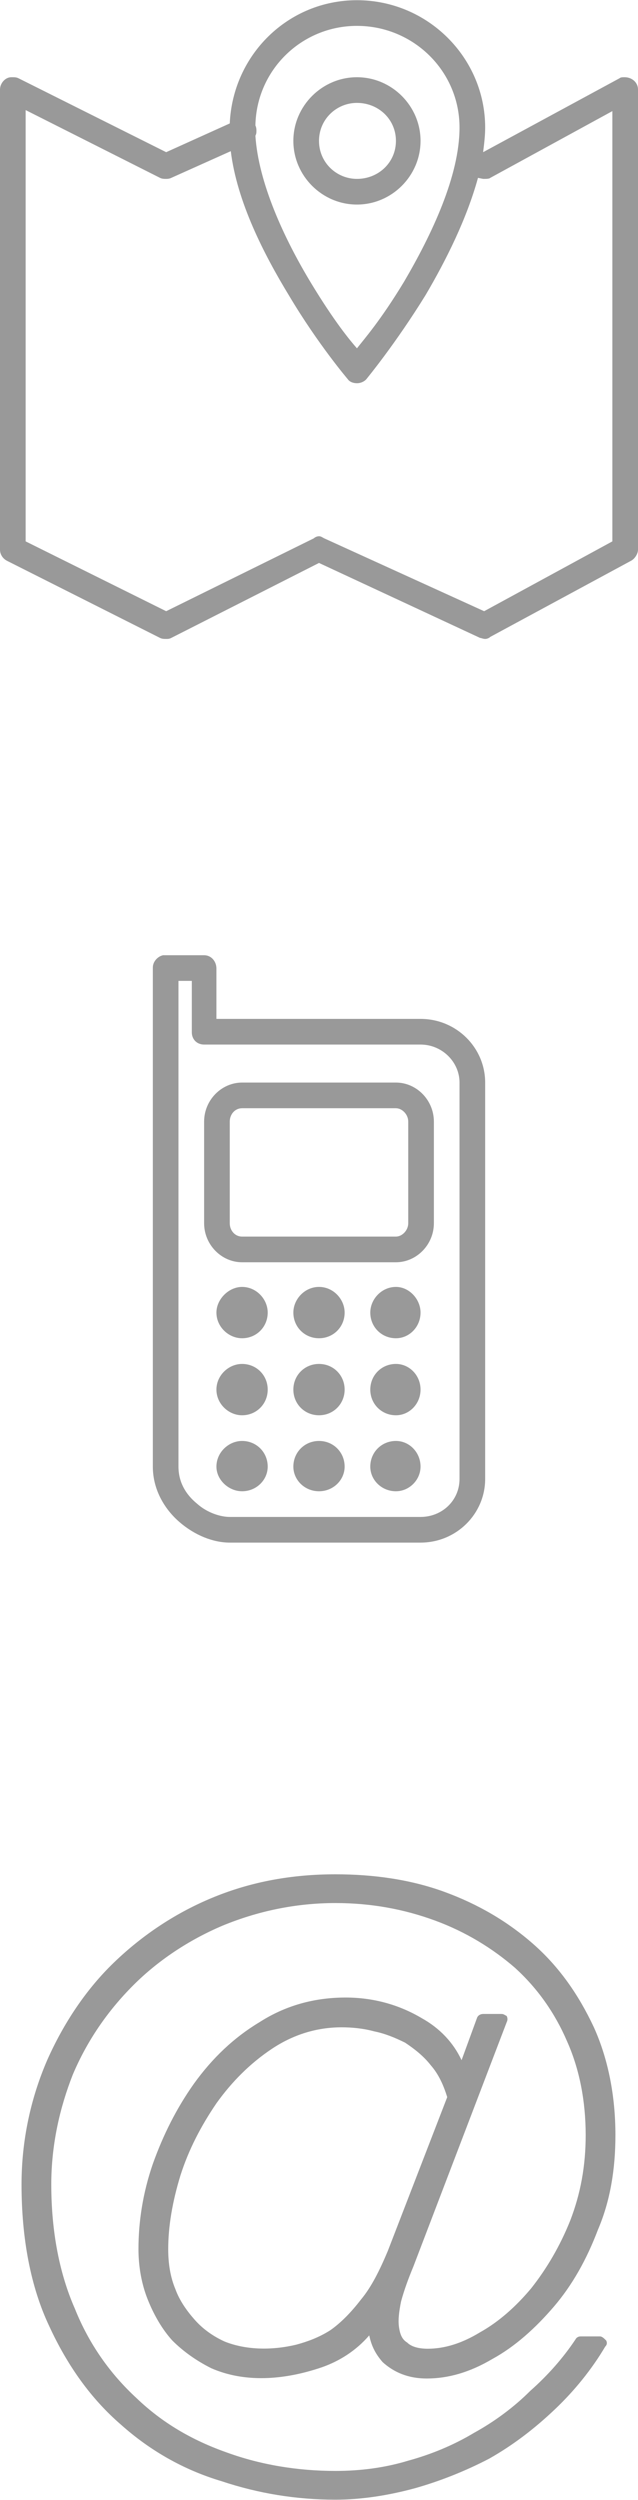 <?xml version="1.0" encoding="UTF-8"?>
<!DOCTYPE svg PUBLIC "-//W3C//DTD SVG 1.1//EN" "http://www.w3.org/Graphics/SVG/1.1/DTD/svg11.dtd">
<!-- Creator: CorelDRAW X7 -->
<svg xmlns="http://www.w3.org/2000/svg" xml:space="preserve" width="41.998mm" height="164.373mm" version="1.1" style="shape-rendering:geometricPrecision; text-rendering:geometricPrecision; image-rendering:optimizeQuality; fill-rule:evenodd; clip-rule:evenodd"
viewBox="0 0 622 2434"
 xmlns:xlink="http://www.w3.org/1999/xlink">
 <defs>
  <style type="text/css">
   <![CDATA[
    .fil0 {fill:#999}
   ]]>
  </style>
 </defs>
 <g id="Слой_x0020_1">
  <path class="fil0" d="M159 930c-5,1 -10,6 -10,12 0,0 0,0 0,1l0 485c0,23 12,42 26,54 15,13 33,20 49,20l186 0c35,0 63,-28 63,-62l0 -386c0,-34 -28,-62 -63,-62l-199 0 0 -49c0,-7 -5,-13 -12,-13l-37 0c0,0 -1,0 -1,0 0,0 0,0 0,0 -1,0 -1,0 -1,0 0,0 0,0 -1,0l0 0zm15 25l13 0 0 50c0,7 5,12 12,12l211 0c21,0 38,17 38,37l0 386c0,21 -17,37 -38,37l-186 0c-9,0 -22,-4 -32,-13 -11,-9 -18,-21 -18,-36l0 -473zm62 99c-20,0 -37,17 -37,38l0 99c0,21 17,38 37,38l150 0c20,0 37,-17 37,-38l0 -99c0,-21 -17,-38 -37,-38l-150 0zm0 25l150 0c6,0 12,6 12,13l0 99c0,7 -6,13 -12,13l-150 0c-7,0 -12,-6 -12,-13l0 -99c0,-7 5,-13 12,-13zm0 174c-13,0 -25,12 -25,25 0,14 12,25 25,25 14,0 25,-11 25,-25 0,-13 -11,-25 -25,-25zm75 0c-14,0 -25,12 -25,25 0,14 11,25 25,25 14,0 25,-11 25,-25 0,-13 -11,-25 -25,-25zm75 0c-14,0 -25,12 -25,25 0,14 11,25 25,25 13,0 24,-11 24,-25 0,-13 -11,-25 -24,-25zm-150 75c-13,0 -25,11 -25,25 0,14 12,25 25,25 14,0 25,-11 25,-25 0,-14 -11,-25 -25,-25zm75 0c-14,0 -25,11 -25,25 0,14 11,25 25,25 14,0 25,-11 25,-25 0,-14 -11,-25 -25,-25zm75 0c-14,0 -25,11 -25,25 0,14 11,25 25,25 13,0 24,-11 24,-25 0,-14 -11,-25 -24,-25zm-150 75c-13,0 -25,11 -25,25 0,13 12,24 25,24 14,0 25,-11 25,-24 0,-14 -11,-25 -25,-25zm75 0c-14,0 -25,11 -25,25 0,13 11,24 25,24 14,0 25,-11 25,-24 0,-14 -11,-25 -25,-25zm75 0c-14,0 -25,11 -25,25 0,13 11,24 25,24 13,0 24,-11 24,-24 0,-14 -11,-25 -24,-25z"/>
  <path class="fil0" d="M348 0c-67,0 -121,53 -124,120l-62 28 -144 -72c-2,-1 -4,-1 -6,-1 0,0 -1,0 -1,0 -6,0 -11,6 -11,12 0,0 0,0 0,0l0 448c0,0 0,0 0,0 0,5 3,9 7,11l149 75c2,1 4,1 6,1 2,0 3,0 5,-1l144 -73 157 73c1,0 3,1 5,1 2,0 4,-1 5,-2l137 -74c4,-2 7,-7 7,-11l0 -448c0,-7 -6,-12 -13,-12 -2,0 -4,0 -5,1l-133 72c1,-8 2,-16 2,-24 0,-68 -56,-124 -125,-124zm0 25c55,0 100,44 100,99 0,47 -27,104 -54,150 -23,38 -39,56 -46,65 -7,-8 -22,-26 -45,-64 -26,-43 -51,-97 -54,-143 1,-2 1,-3 1,-5 0,-1 0,-3 -1,-5 1,-54 45,-97 99,-97zm0 50c-34,0 -62,28 -62,62 0,34 28,62 62,62 34,0 62,-28 62,-62 0,-34 -28,-62 -62,-62zm0 25c21,0 38,16 38,37 0,21 -17,37 -38,37 -20,0 -37,-16 -37,-37 0,-21 17,-37 37,-37zm-323 7l131 66c2,1 4,1 6,1 1,0 3,0 5,-1l58 -26c6,49 32,100 57,141 28,47 57,81 57,81 2,3 6,4 9,4 4,0 8,-2 10,-5 0,0 28,-34 57,-81 20,-34 40,-74 51,-114l5 1c1,0 1,0 1,0 2,0 5,0 6,-1l119 -65 0 419 -125 68 -156 -71c-2,-1 -3,-2 -5,-2 -2,0 -4,1 -5,2l-144 71 -137 -68 0 -420z" color="#000" enable-background="accumulate"/>
  <path class="fil0" d="M585 2275l-19 0c-2,0 -4,1 -5,3 -12,18 -27,35 -44,50 -16,16 -35,30 -55,41 -20,12 -42,21 -64,27 -23,7 -47,10 -71,10 -37,0 -73,-6 -106,-18 -34,-12 -63,-29 -88,-53 -25,-23 -46,-52 -60,-87 -15,-34 -23,-75 -23,-121 0,-38 8,-74 21,-107 14,-33 34,-62 59,-87 24,-24 54,-44 87,-58 34,-14 71,-22 110,-22 35,0 67,6 97,17 30,11 56,27 78,46 22,20 39,44 51,72 12,27 18,58 18,91 0,30 -5,57 -15,83 -10,25 -23,47 -38,66 -15,18 -32,33 -50,43 -18,11 -35,16 -51,16 -9,0 -16,-2 -20,-6 -5,-3 -7,-8 -8,-15 -1,-7 0,-15 2,-25 3,-11 7,-22 12,-34l91 -238c1,-2 1,-4 0,-6 -2,-1 -3,-2 -5,-2l-18 0c-2,0 -5,1 -6,4l-15 41c-8,-17 -21,-31 -39,-41 -22,-13 -47,-20 -74,-20 -31,0 -59,8 -84,24 -25,15 -46,35 -64,60 -17,24 -30,50 -40,78 -10,29 -14,57 -14,83 0,17 3,34 9,49 6,15 14,29 24,40 11,11 24,20 38,27 32,14 70,12 108,-1 17,-6 33,-16 46,-31 2,10 6,18 13,26 11,10 25,16 43,16 21,0 42,-6 64,-19 22,-12 42,-30 60,-51 18,-21 32,-46 43,-75 12,-28 17,-59 17,-92 0,-38 -7,-74 -21,-105 -15,-32 -34,-59 -59,-81 -25,-22 -54,-39 -87,-51 -33,-12 -69,-17 -106,-17 -42,0 -81,7 -118,22 -37,15 -70,37 -98,64 -27,26 -49,59 -65,95 -16,37 -25,78 -25,121 0,53 9,100 27,138 18,39 41,71 70,96 28,25 61,44 98,55 36,12 73,18 111,18 25,0 51,-4 77,-11 25,-7 50,-17 73,-29 23,-13 44,-29 64,-48 19,-18 36,-39 49,-61 2,-2 2,-4 1,-6 -2,-2 -4,-4 -6,-4zm-149 -233l-58 150c-8,19 -16,35 -26,47 -10,13 -20,23 -30,30 -11,7 -22,11 -33,14 -25,6 -50,5 -70,-3 -11,-5 -21,-12 -29,-21 -8,-9 -15,-19 -19,-30 -5,-12 -7,-25 -7,-39 0,-22 4,-46 12,-72 8,-25 20,-48 35,-70 15,-21 33,-39 54,-53 21,-14 44,-21 68,-21 10,0 21,1 32,4 10,2 20,6 30,11 9,6 18,13 25,22 7,8 12,18 16,31z"/>
 </g>
</svg>
